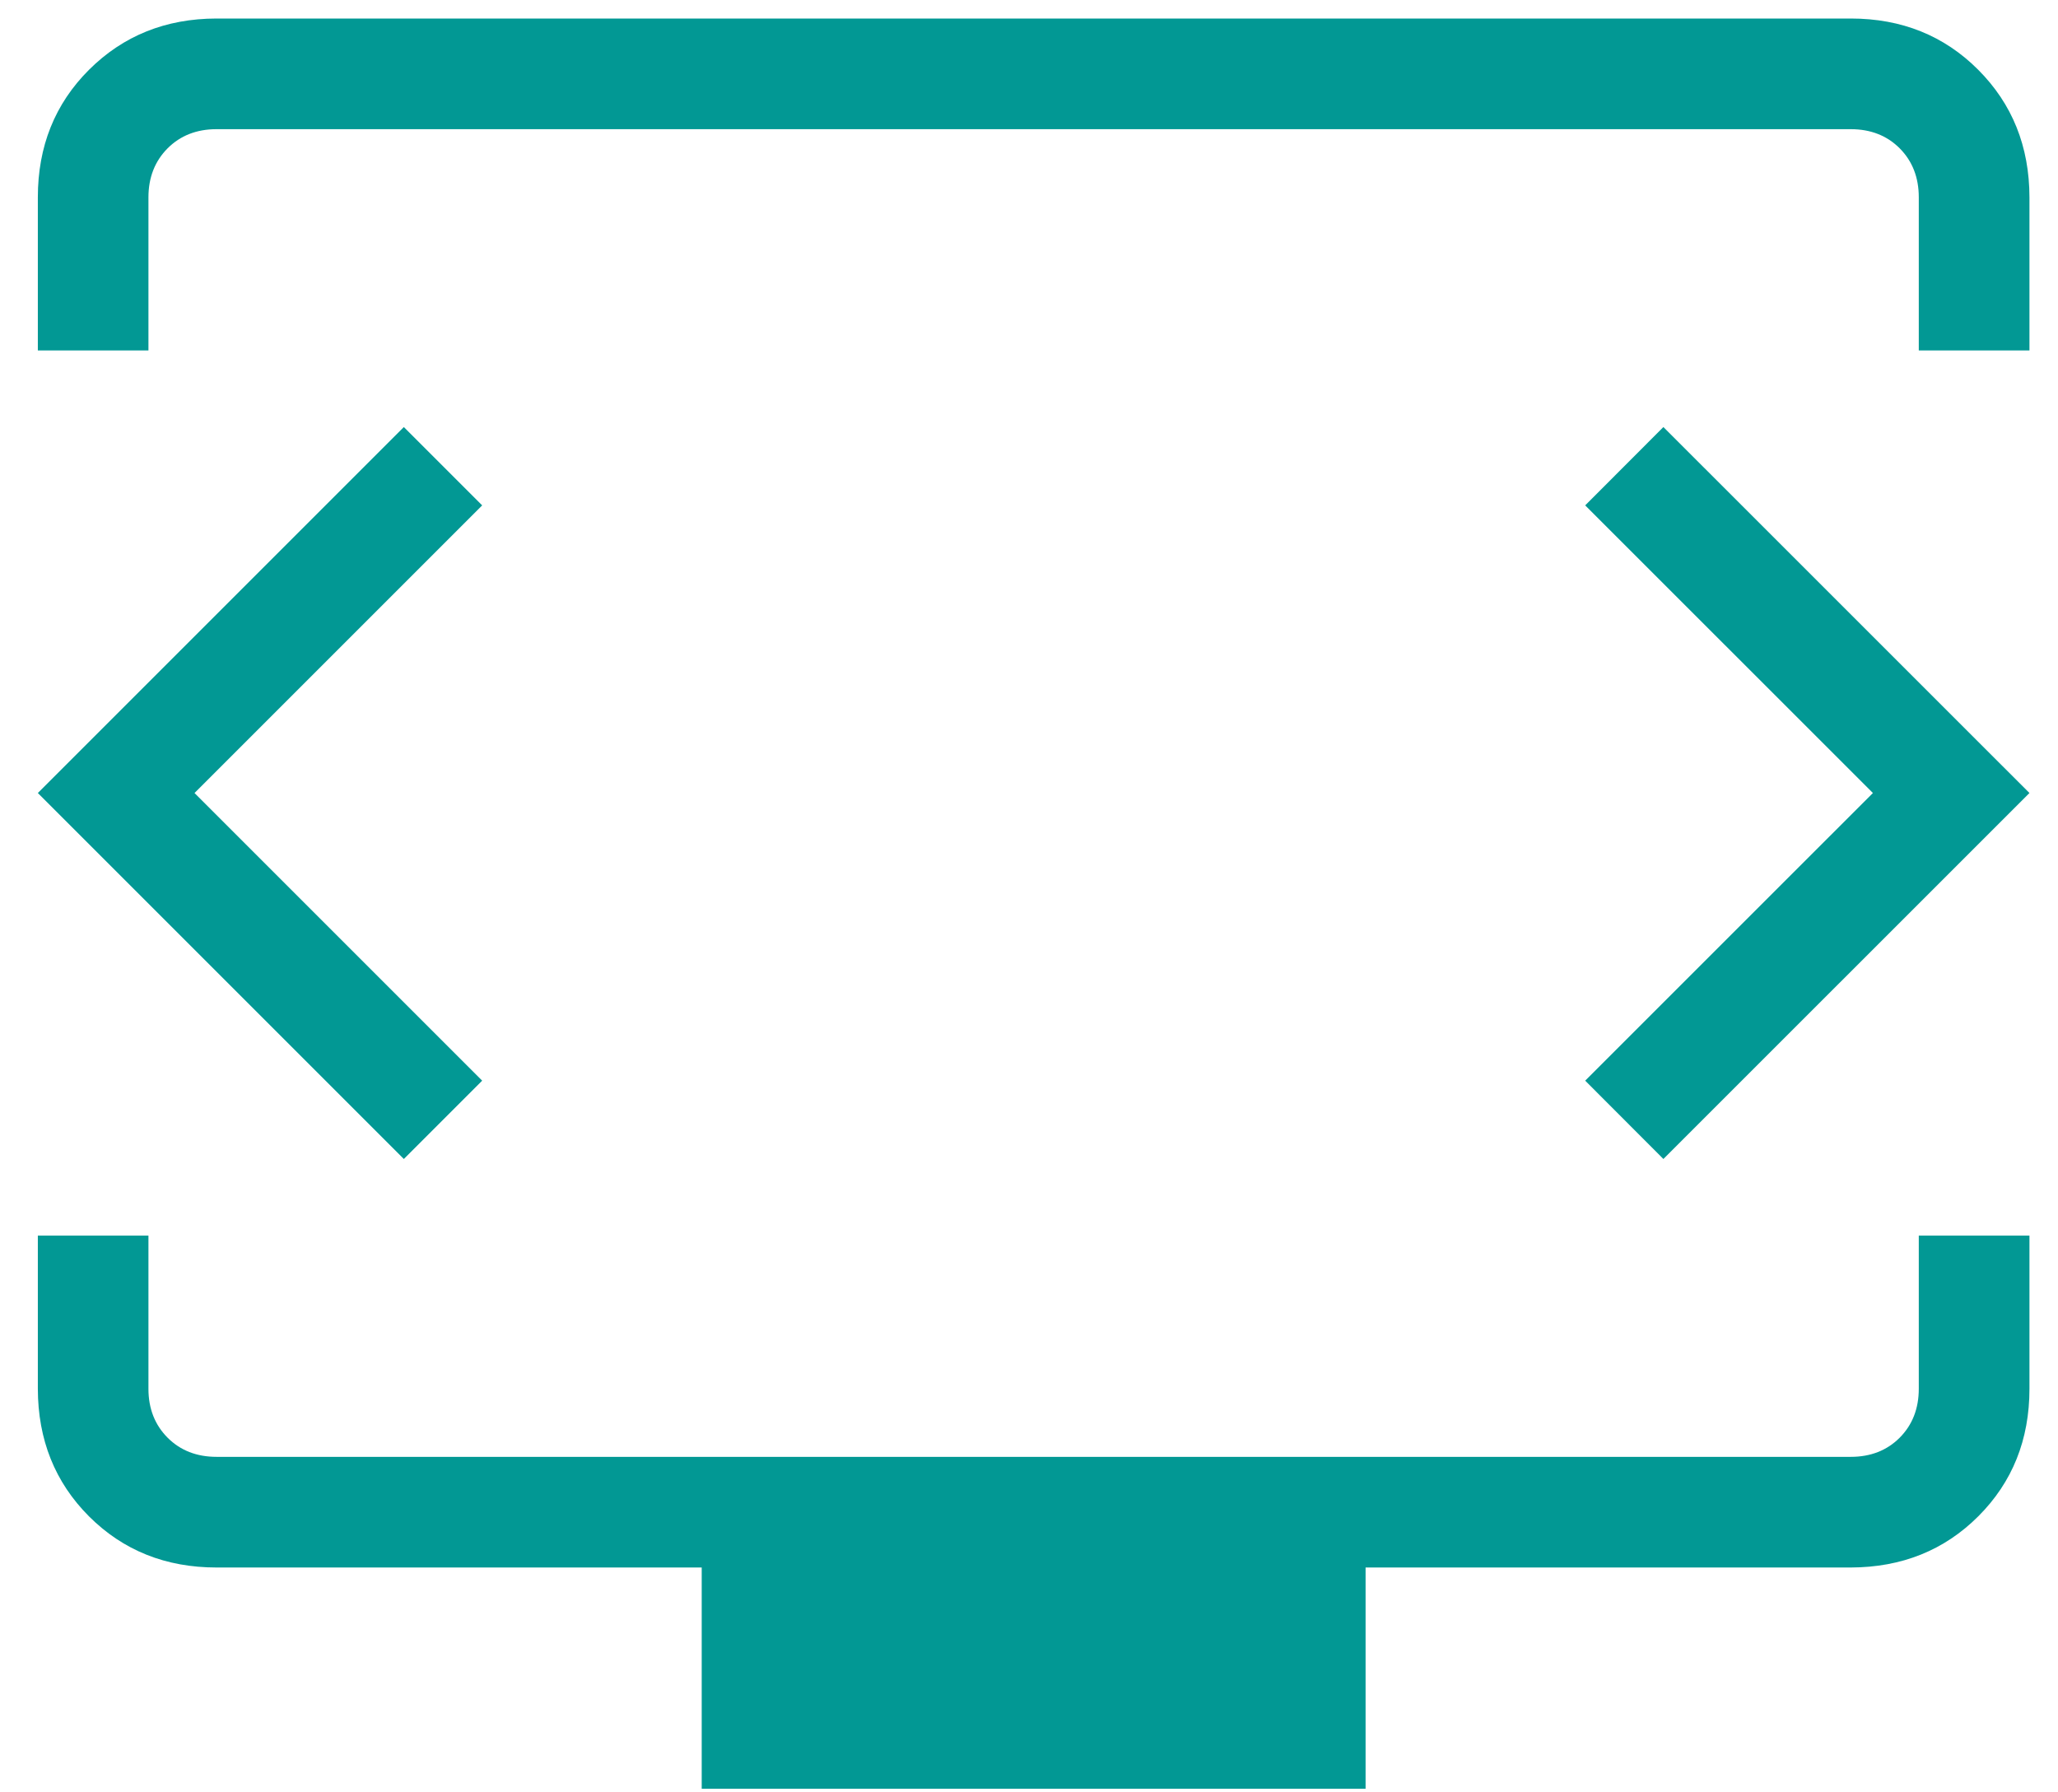 <svg width="31" height="27" viewBox="0 0 31 27" fill="none" xmlns="http://www.w3.org/2000/svg">
<path d="M0.57 5.279V2.973C0.57 2.205 0.827 1.564 1.341 1.051C1.856 0.538 2.496 0.28 3.261 0.279H27.878C28.645 0.279 29.285 0.537 29.798 1.051C30.311 1.565 30.569 2.206 30.57 2.973V5.279H28.903V2.973C28.903 2.673 28.807 2.427 28.615 2.234C28.423 2.042 28.177 1.946 27.878 1.946H3.261C2.963 1.946 2.717 2.042 2.525 2.234C2.333 2.427 2.236 2.673 2.236 2.973V5.279H0.57ZM10.57 26.946V23.613H3.263C2.495 23.613 1.855 23.356 1.341 22.843C0.828 22.329 0.571 21.688 0.57 20.919V18.613H2.236V20.921C2.236 21.22 2.333 21.465 2.525 21.658C2.717 21.85 2.963 21.946 3.263 21.946H27.878C28.177 21.946 28.423 21.85 28.615 21.658C28.807 21.465 28.903 21.219 28.903 20.919V18.613H30.57V20.921C30.57 21.688 30.313 22.328 29.8 22.841C29.287 23.354 28.646 23.611 27.878 23.613H20.57V26.946H10.57ZM2.93 11.946L7.263 7.613L6.083 6.433L0.57 11.946L6.083 17.459L7.263 16.279L2.93 11.946ZM28.212 11.946L23.878 16.279L25.056 17.459L30.57 11.946L25.056 6.433L23.878 7.613L28.212 11.946Z" fill="#029894"/>
</svg>
